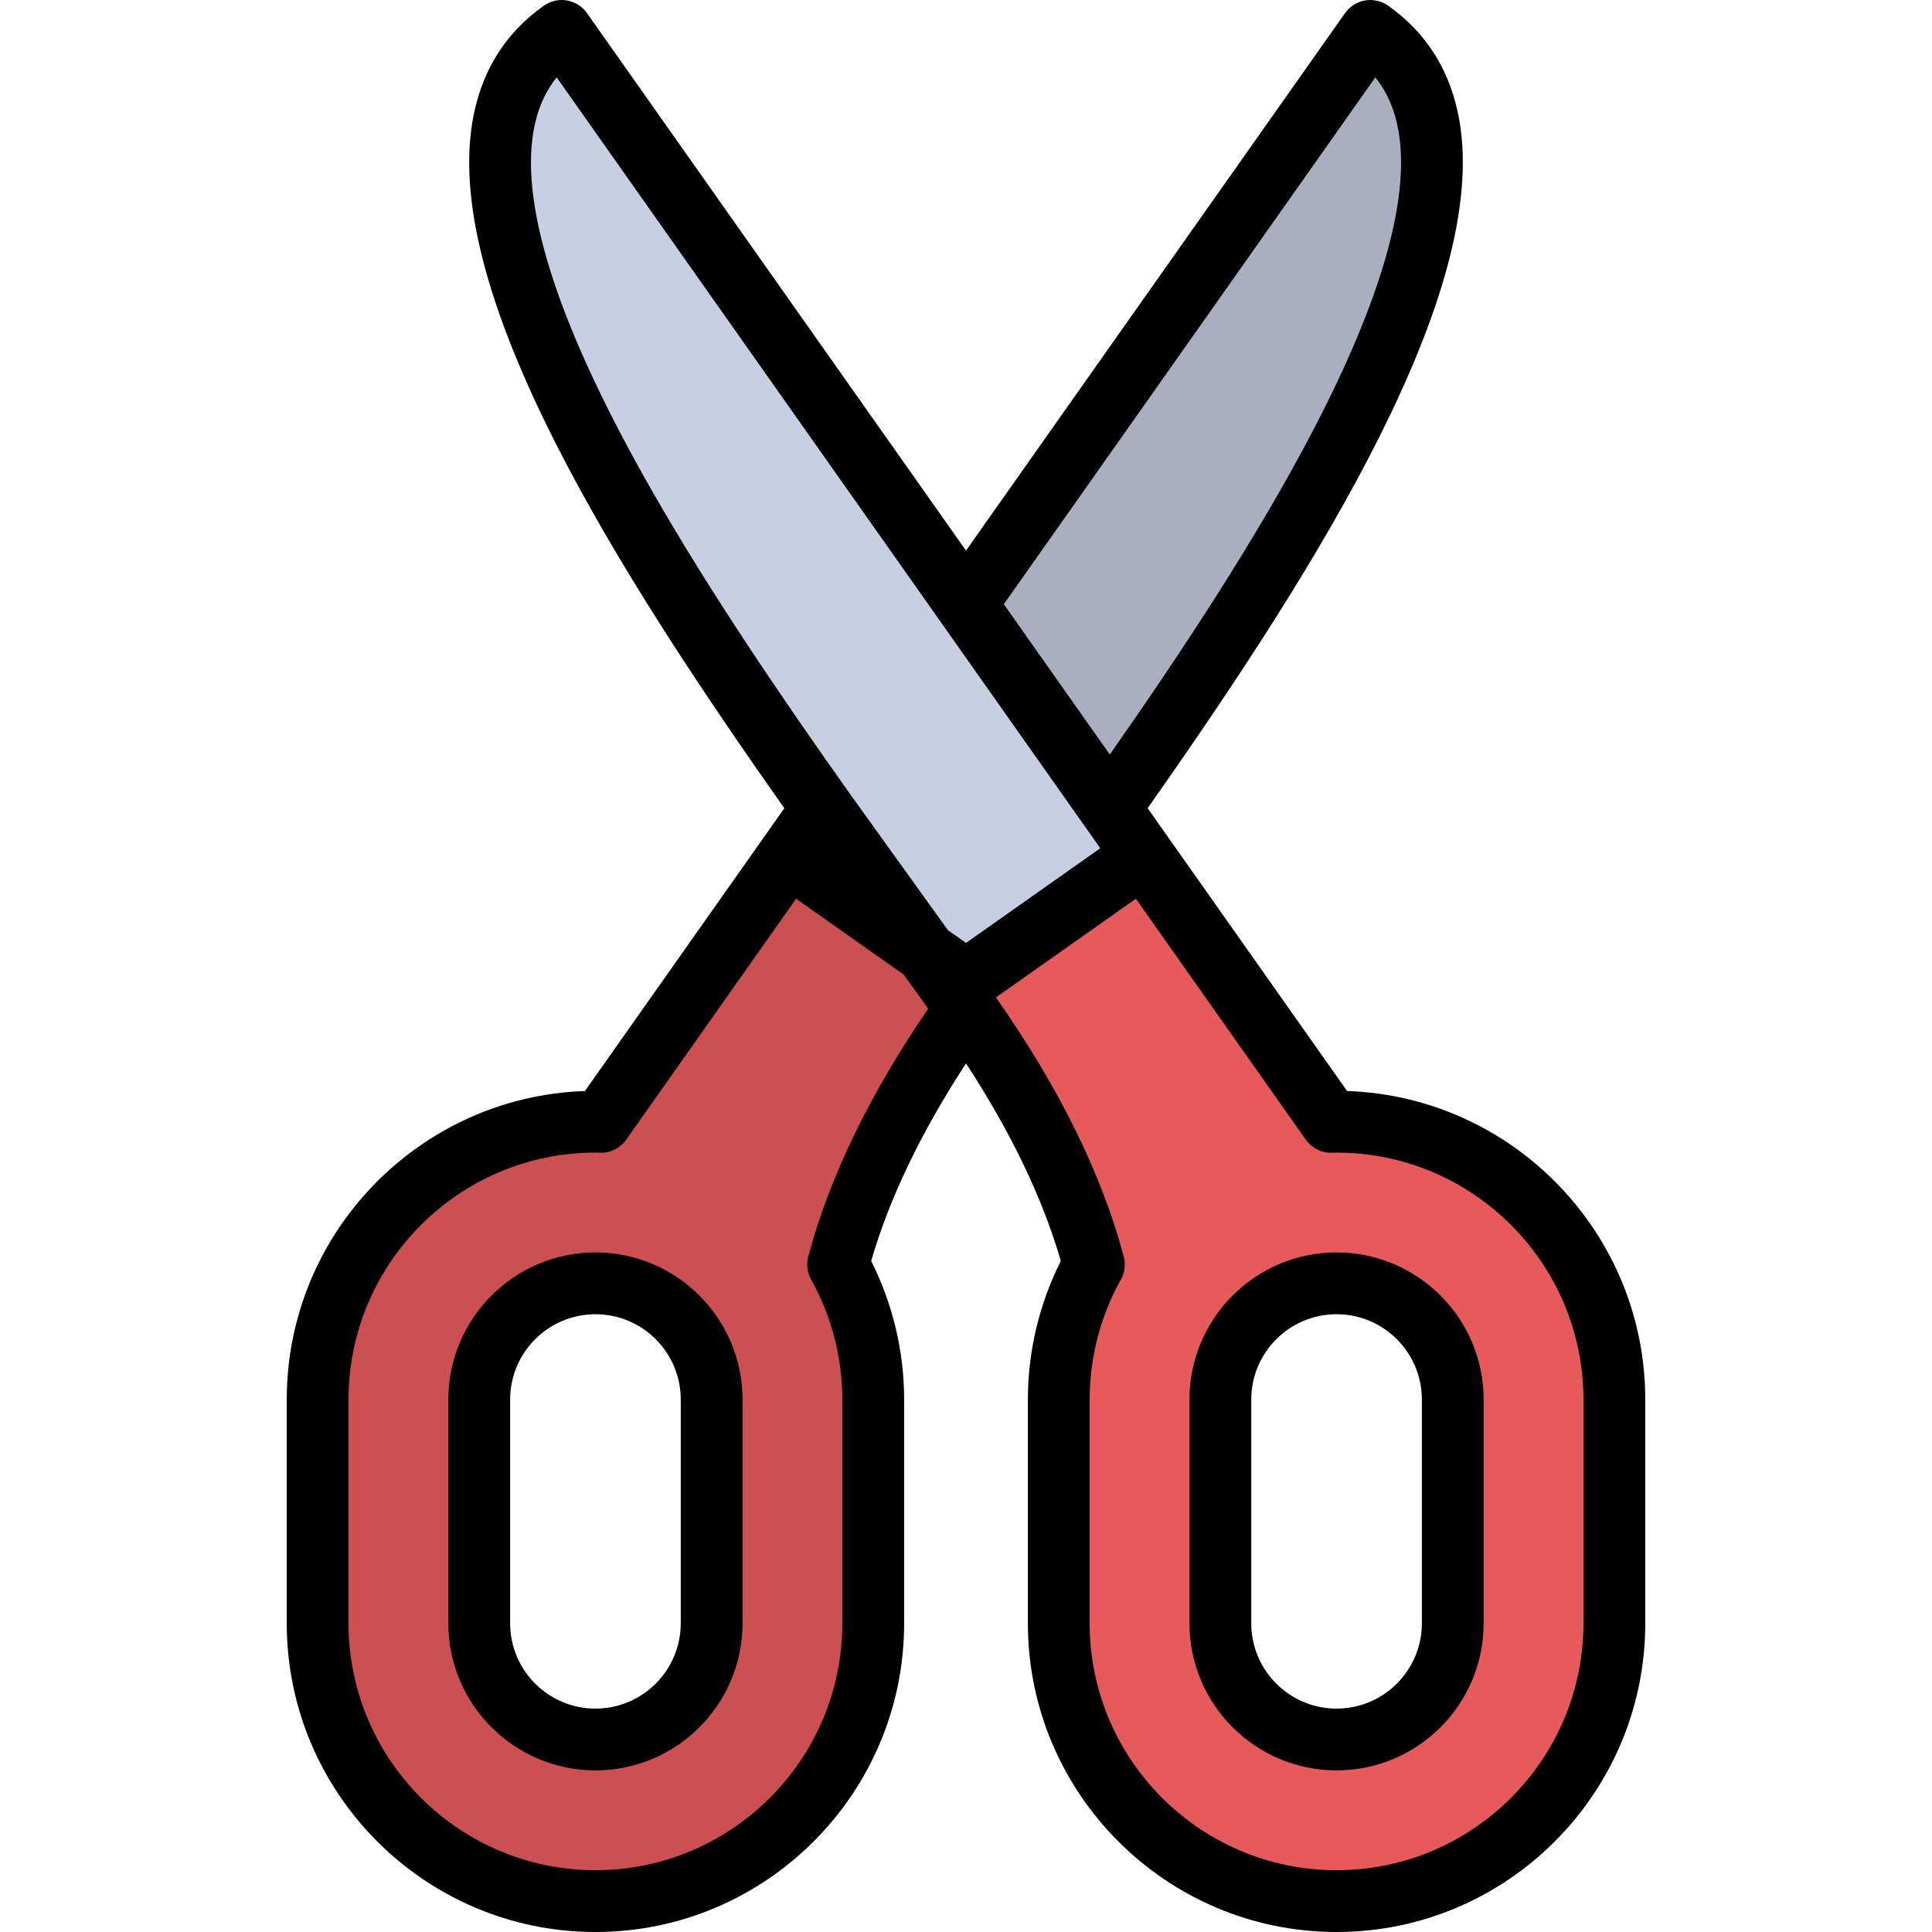 <?xml version="1.0" encoding="iso-8859-1"?>
<!-- Generator: Adobe Illustrator 19.0.0, SVG Export Plug-In . SVG Version: 6.00 Build 0)  -->
<svg xmlns="http://www.w3.org/2000/svg" xmlns:xlink="http://www.w3.org/1999/xlink" version="1.1" id="Layer_1" x="0px" y="0px" viewBox="0 0 512.001 512.001" style="enable-background:new 0 0 512.001 512.001;" xml:space="preserve">
<path style="fill:#A9AFBF;" d="M259.486,262.366c0.001-0.001,0.002-0.003,0.003-0.004l-41.697,5.995l-8.785-41.593L363.142,8.187  C420.686,48.766,311.782,189.071,259.486,262.366z"/>
<path style="fill:#CC5051;" d="M255.208,268.394c1.378-1.954,2.809-3.968,4.281-6.033l-50.482-35.598l-49.744,70.542  c0.002,0,0.003,0,0.005,0c-0.491-0.01-0.978-0.037-1.472-0.037c-40.593,0-73.618,33.025-73.618,73.619v59.305  c0,40.593,33.025,73.618,73.618,73.618c40.594,0,73.619-33.025,73.619-73.618v-59.305c0-12.978-3.389-25.173-9.306-35.771  c0,0.001,0.001,0.002,0.002,0.003C226.776,317.504,236.389,295.081,255.208,268.394z M188.592,430.194  c0,16.979-13.814,30.792-30.794,30.792c-16.979,0-30.792-13.814-30.792-30.792v-59.305c0-16.98,13.814-30.794,30.792-30.794  c16.98,0,30.794,13.814,30.794,30.794L188.592,430.194L188.592,430.194z"/>
<path style="fill:#C7CFE2;" d="M252.516,262.366c-0.001-0.001-0.002-0.003-0.003-0.004l41.697,5.995l8.785-41.593L148.861,8.187  C91.316,48.766,200.22,189.071,252.516,262.366z"/>
<path style="fill:#E65A5B;" d="M354.204,297.269c-0.495,0-0.981,0.027-1.474,0.037h0.007l-49.744-70.542l-50.482,35.598  c1.473,2.064,2.904,4.078,4.281,6.033c18.819,26.688,28.432,49.109,33.096,66.724c-5.918,10.598-9.305,22.793-9.305,35.768v59.305  c0,40.593,33.025,73.618,73.619,73.618c40.593,0,73.618-33.025,73.618-73.618v-59.305  C427.822,330.294,394.797,297.269,354.204,297.269z M384.997,430.194c0,16.979-13.814,30.792-30.792,30.792  c-16.98,0-30.794-13.814-30.794-30.792v-59.305c0-16.98,13.814-30.794,30.794-30.794c16.979,0,30.792,13.814,30.792,30.794V430.194z  "/>
<path d="M356.989,289.128l-47.305-67.082l-5.55-7.871c45.85-65.073,90.431-136.73,82.637-182.131  c-2.23-12.993-8.592-23.271-18.91-30.546c-1.775-1.252-3.976-1.748-6.113-1.378c-2.141,0.37-4.046,1.574-5.297,3.349  L256.001,145.918L155.551,3.469c-1.251-1.775-3.156-2.979-5.297-3.349c-2.137-0.369-4.337,0.126-6.113,1.378  c-10.386,7.324-16.761,17.686-18.952,30.8c-7.721,46.234,38.553,119.372,82.67,181.89l-5.542,7.86l-47.305,67.084  c-43.821,1.476-79.02,37.585-79.02,81.76v59.305c0,45.107,36.697,81.806,81.806,81.806s81.807-36.697,81.807-81.806V370.89  c0-12.745-3.011-25.369-8.732-36.723c4.803-16.582,13.239-34.143,25.13-52.357c11.886,18.208,20.323,35.769,25.128,52.356  c-5.721,11.354-8.732,23.978-8.732,36.723v59.307c0,45.107,36.698,81.806,81.807,81.806c45.107,0,81.806-36.697,81.806-81.806  v-59.307C436.01,326.711,400.815,290.6,356.989,289.128z M364.474,20.506c3.158,3.927,5.189,8.661,6.158,14.306  c3.065,17.853-4.502,44.415-22.493,78.948c-15.479,29.715-36.219,60.766-54.029,86.2l-28.091-39.836L364.474,20.506z   M214.256,332.802c-0.526,1.791-0.441,3.751,0.329,5.541c0.122,0.285,0.26,0.561,0.412,0.827c5.387,9.669,8.233,20.635,8.233,31.718  v59.305c0,36.078-29.353,65.431-65.432,65.431c-36.078,0-65.431-29.353-65.431-65.431v-59.305c0-36.079,29.353-65.432,65.431-65.432  c0.211,0,0.42,0.009,0.629,0.015l0.567,0.017c0.028,0,0.059,0.001,0.087,0.002h0.021c0.056,0.001,0.115,0.002,0.169,0.002  c2.851,0,5.364-1.458,6.829-3.672l44.881-63.648l17.718,12.494l10.822,7.631c2.184,3.033,4.299,5.979,6.326,8.821  c0.001,0.001,0.001,0.002,0.002,0.003c0.047,0.065,0.092,0.129,0.139,0.194C230.462,289.997,219.795,312.009,214.256,332.802z   M256.001,249.883l-4.8-3.384c-1.798-2.496-24.489-34.05-25.884-36.017c-17.962-25.311-36.995-53.241-52.495-80.353  c-24.327-42.548-34.918-74.556-31.481-95.134c0.956-5.727,2.998-10.521,6.189-14.488l144.056,204.286l-15.361,10.831  L256.001,249.883z M419.635,430.195c0,36.078-29.353,65.431-65.431,65.431c-36.079,0-65.432-29.353-65.432-65.431v-59.307  c0-11.104,2.858-22.092,8.266-31.775c1.035-1.854,1.31-4.036,0.766-6.088c-5.765-21.773-17.158-44.885-33.865-68.701l37.083-26.15  l44.904,63.679c1.456,2.177,3.929,3.616,6.734,3.642c0.005,0,0.009,0,0.014,0c0.134,0.002,0.255,0,0.383-0.007l0.533-0.015  c0.205-0.008,0.409-0.016,0.615-0.016c36.078,0,65.431,29.353,65.431,65.432v59.307H419.635z"/>
<path d="M354.205,331.907c-21.495,0-38.982,17.487-38.982,38.98v59.307c0,21.493,17.487,38.98,38.982,38.98  c21.493,0,38.98-17.487,38.98-38.98v-59.307C393.185,349.394,375.698,331.907,354.205,331.907z M376.81,430.195  c0,12.465-10.14,22.605-22.605,22.605c-12.466,0-22.607-10.14-22.607-22.605v-59.307c0-12.465,10.142-22.605,22.607-22.605  c12.465,0,22.605,10.14,22.605,22.605V430.195z"/>
<path d="M157.798,331.907c-21.493,0-38.98,17.487-38.98,38.981v59.305c0,21.493,17.487,38.98,38.98,38.98  c21.495,0,38.982-17.487,38.982-38.98v-59.305C196.78,349.394,179.293,331.907,157.798,331.907z M180.405,430.195  c0,12.465-10.141,22.605-22.607,22.605c-12.465,0-22.605-10.14-22.605-22.605v-59.305c0-12.466,10.14-22.606,22.605-22.606  c12.466,0,22.607,10.14,22.607,22.606V430.195z"/>
<g>
</g>
<g>
</g>
<g>
</g>
<g>
</g>
<g>
</g>
<g>
</g>
<g>
</g>
<g>
</g>
<g>
</g>
<g>
</g>
<g>
</g>
<g>
</g>
<g>
</g>
<g>
</g>
<g>
</g>
</svg>
